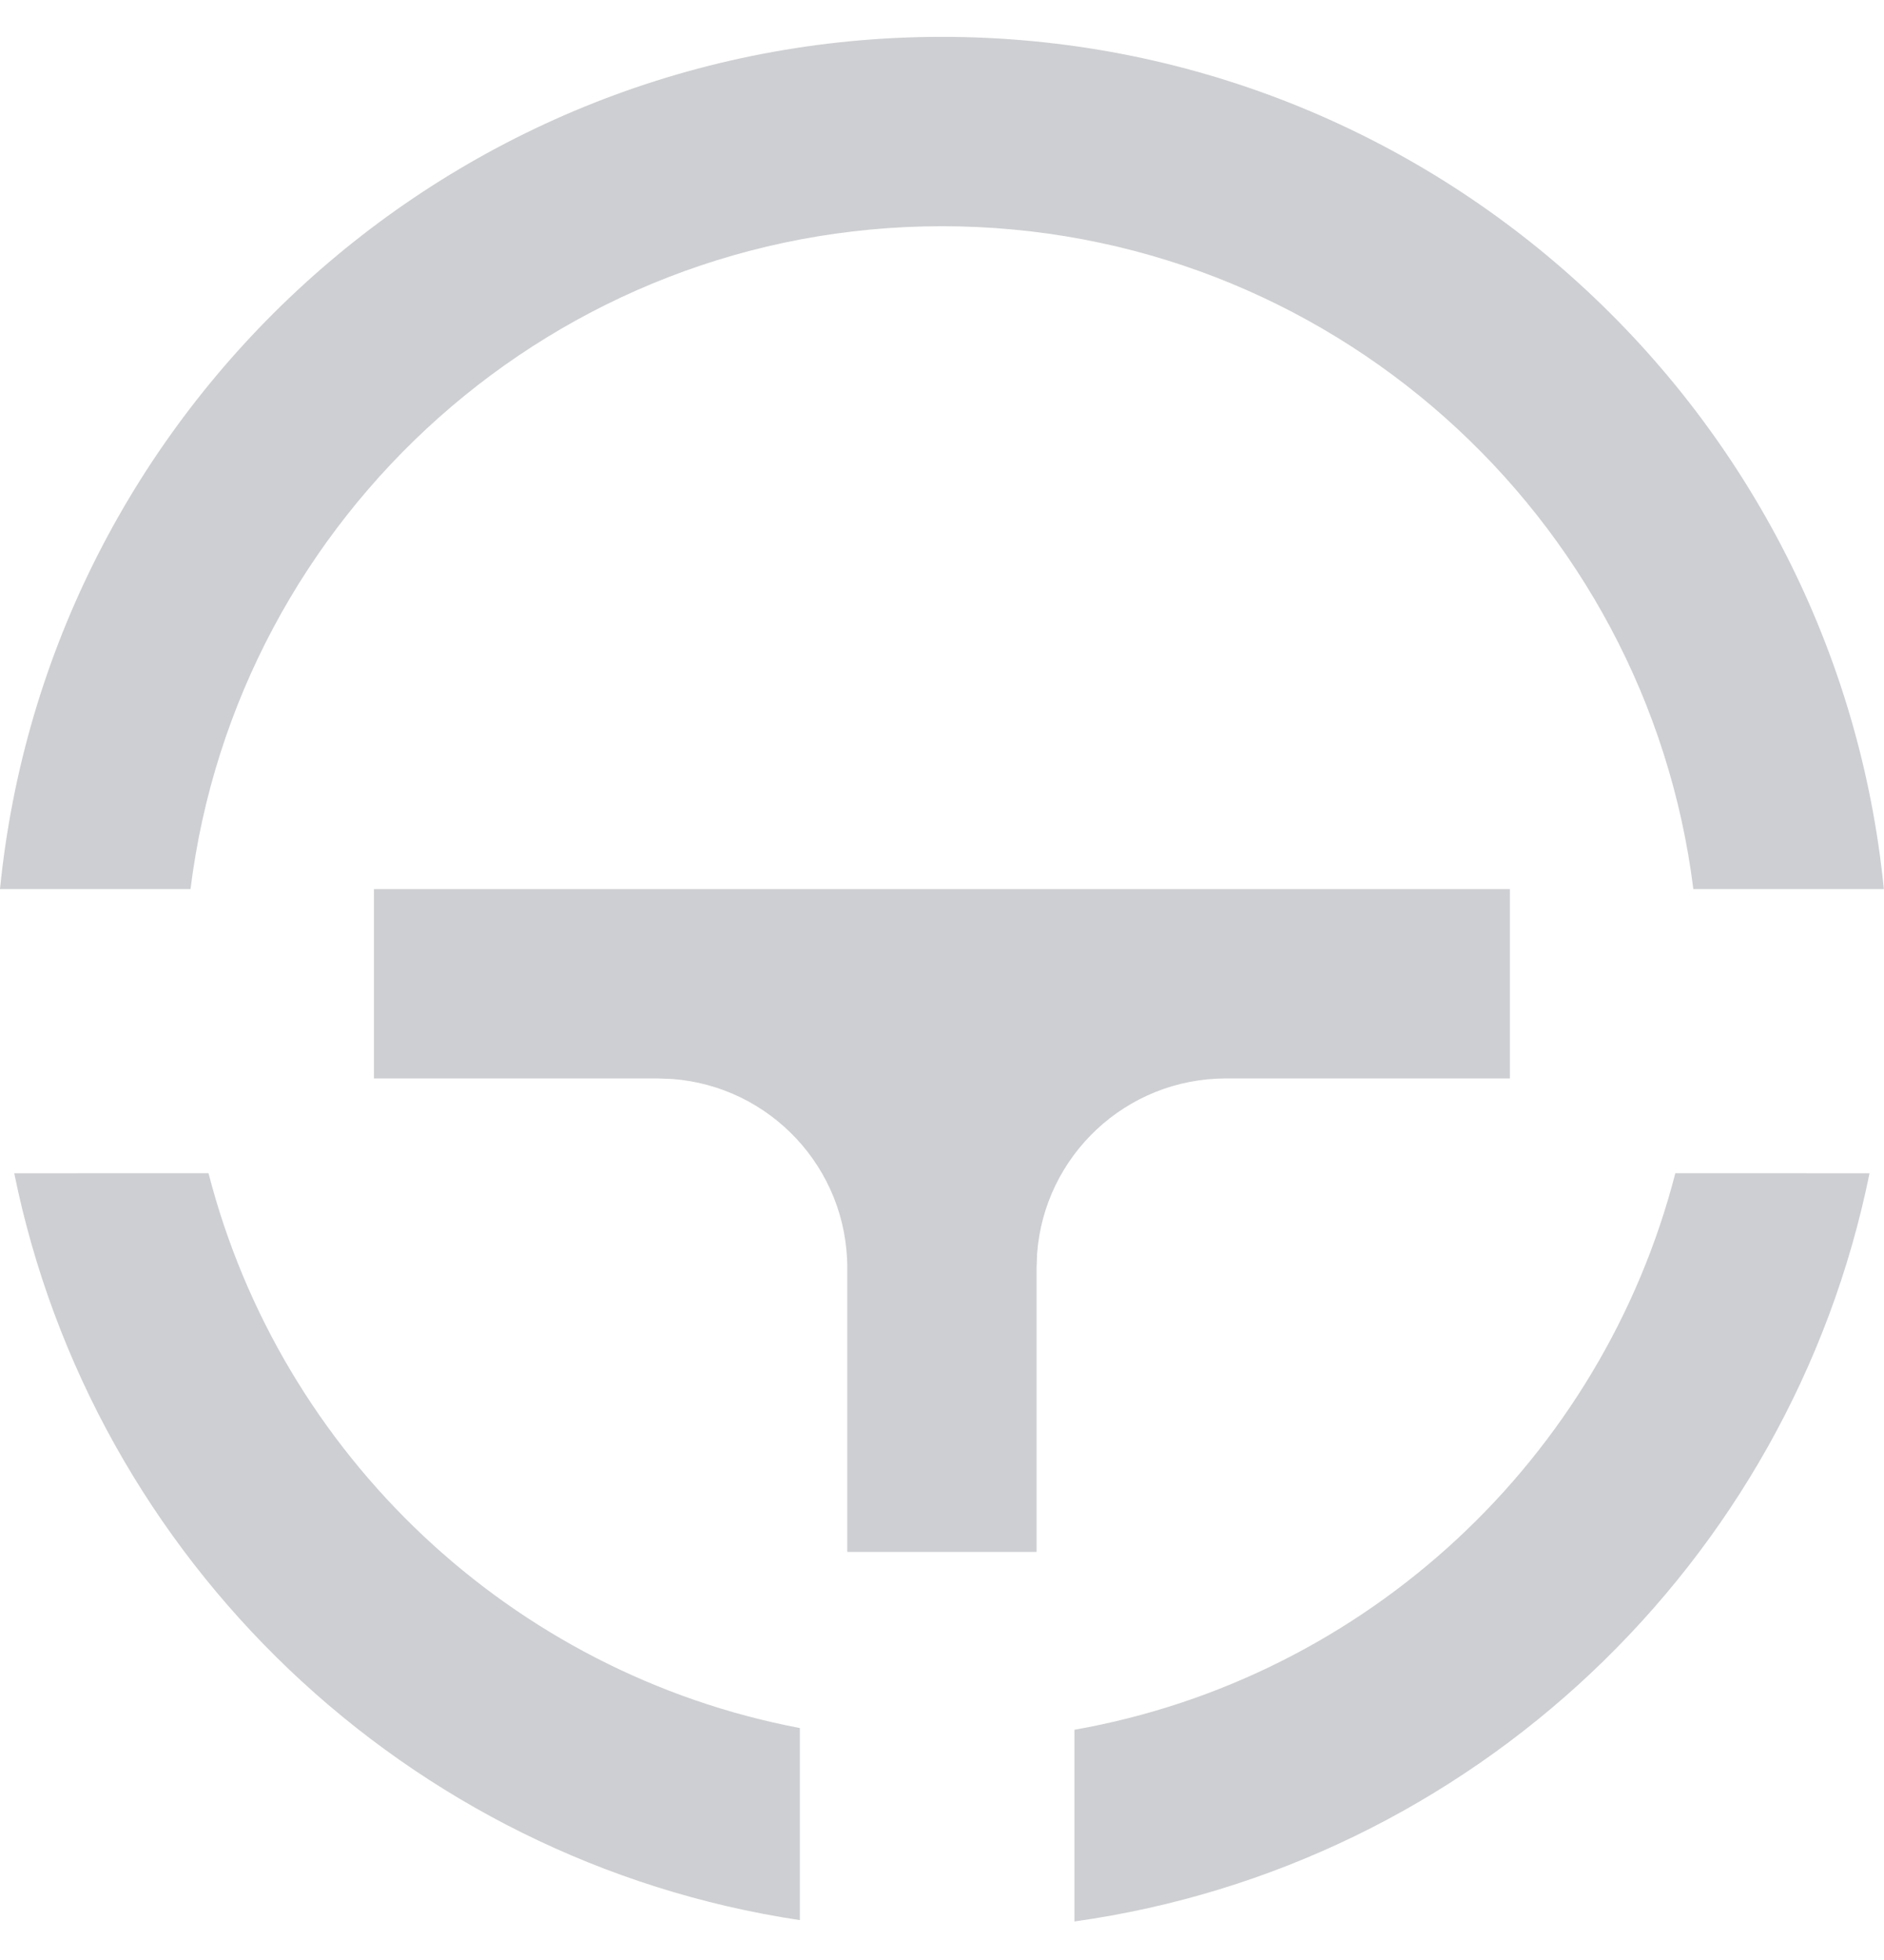 <svg width="25" height="26" viewBox="0 0 25 26" fill="none" xmlns="http://www.w3.org/2000/svg">
<path id="Vector" d="M24.808 15.564C23.759 20.734 19.533 24.75 14.257 25.489L14.257 22.946C18.143 22.26 21.258 19.342 22.231 15.563L24.808 15.564ZM2.767 15.563C3.729 19.301 6.787 22.197 10.614 22.923V25.471C5.397 24.686 1.231 20.692 0.189 15.564L2.767 15.563ZM20.036 11.794V14.306H16.267C14.943 14.306 13.858 15.331 13.762 16.631L13.755 16.819V20.587H11.243V16.819C11.243 15.494 10.218 14.409 8.918 14.313L8.731 14.306H4.962V11.794H20.036ZM12.499 0.489C19.012 0.489 24.368 5.447 24.998 11.794L22.47 11.794C21.852 6.837 17.623 3.001 12.499 3.001C7.375 3.001 3.146 6.837 2.528 11.794L0 11.794C0.63 5.447 5.986 0.489 12.499 0.489Z" fill="#CECFD2"/>
</svg>
